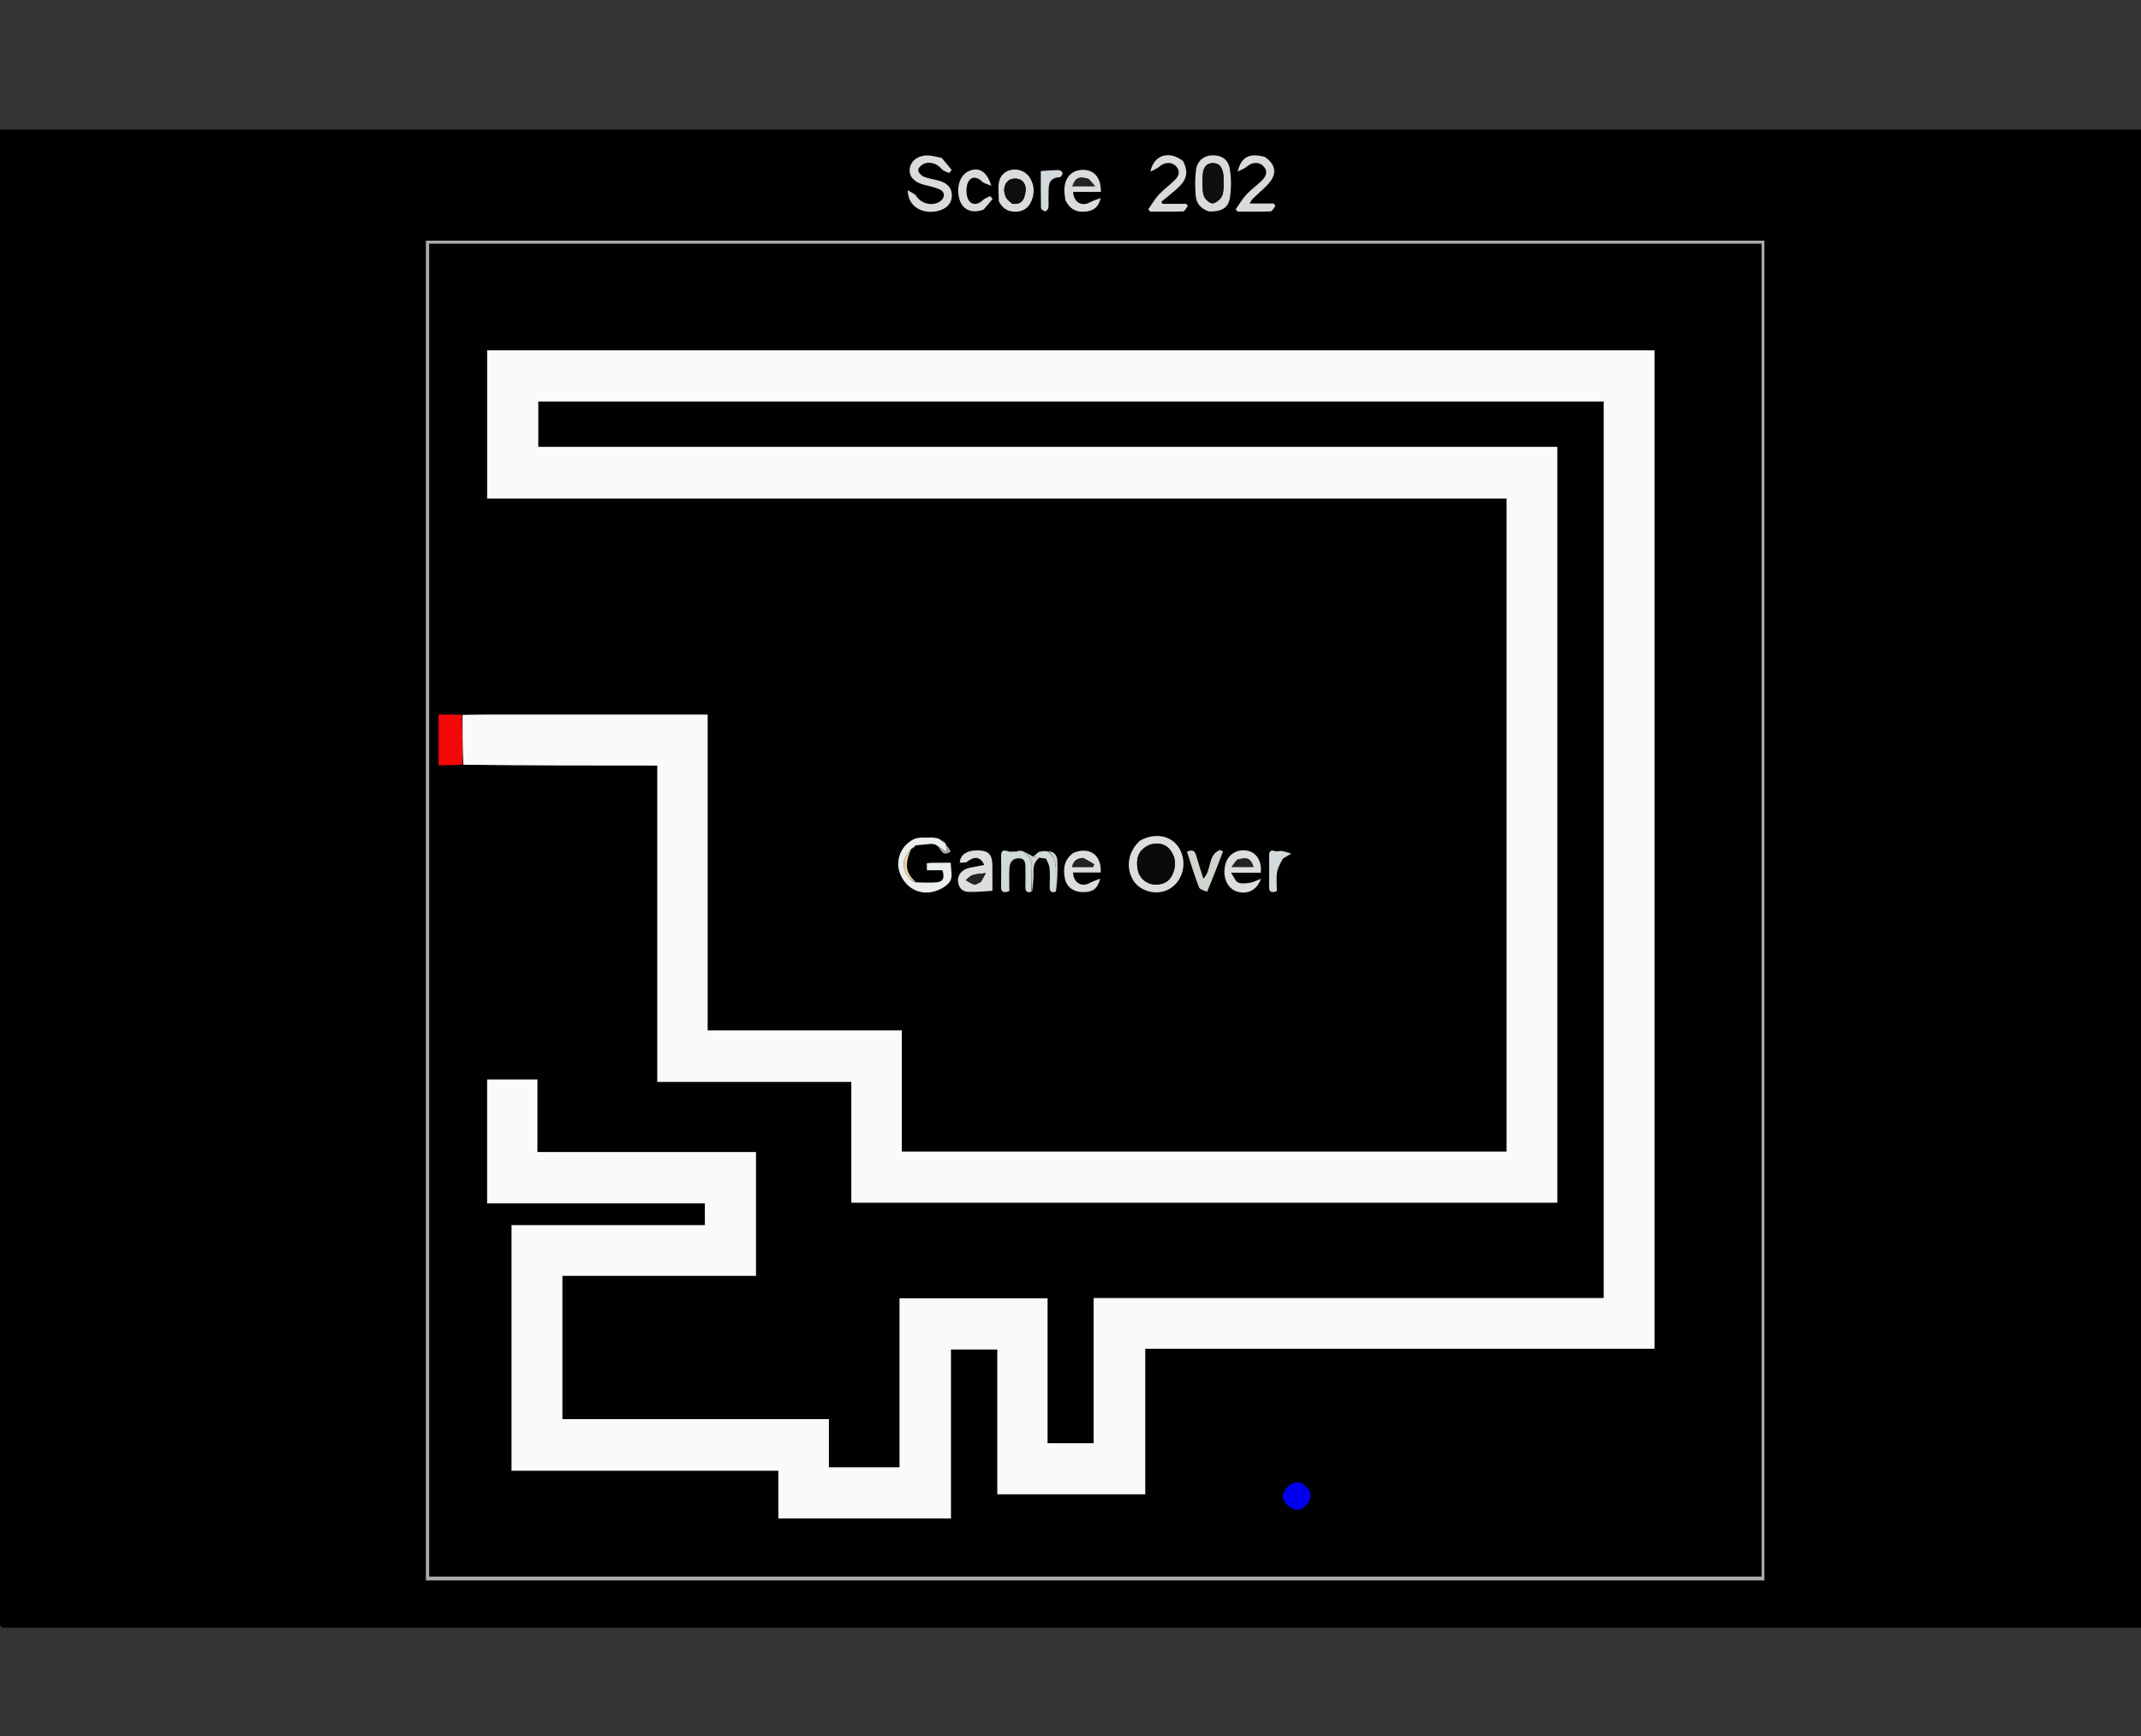 <svg version="1.1" id="Layer_1" xmlns="http://www.w3.org/2000/svg"
	xmlns:xlink="http://www.w3.org/1999/xlink" x="0px" y="0px"
	width="100%" viewBox="0 -80 1322 1072" enable-background="new 0 0 1452 924" xml:space="preserve">
	<rect x="0" y="-80" width="1322" height="1072" fill="#333333" stroke="none"/>
	<rect width="1452" height="924" fill="#000000" />
	<path fill="#000000" opacity="1" stroke="none" 
	d="
M1,327 
	C1,218 1,109.5 1,1 
	C441.667,1 882.333,1 1323,1 
	C1323,309 1323,617 1323,925 
	C882.333,925 441.667,925 1,925 
	C1,725.833 1,526.667 1,327 
M692.5,895.808 
	C824.755,895.808 957.009,895.808 1089.462,895.808 
	C1089.462,619.667 1089.462,344.17 1089.462,68.606 
	C813.753,68.606 538.422,68.606 262.986,68.606 
	C262.986,344.409 262.986,619.804 262.986,895.808 
	C405.987,895.808 548.744,895.808 692.5,895.808 
M581.075,17.345 
	C578.337,16.867 575.604,16.023 572.859,15.984 
	C566.687,15.897 562.147,19.525 561.7,24.433 
	C561.277,29.082 564.496,32.545 570.567,34.103 
	C573.762,34.923 577.061,35.556 580.062,36.855 
	C583.59,38.382 583.684,42.015 580.572,44.265 
	C575.992,47.577 568.864,45.863 565.807,41.079 
	C564.9,39.658 562.83,38.981 560.486,37.429 
	C560.67,48.798 571.196,52.581 579.955,50.027 
	C584.611,48.67 587.888,45.468 587.739,40.284 
	C587.603,35.523 584.371,32.893 580.033,31.647 
	C576.861,30.735 573.498,30.359 570.468,29.133 
	C568.922,28.507 567.153,26.652 566.924,25.135 
	C566.755,24.012 568.654,22.041 570.075,21.316 
	C573.969,19.329 578.635,20.988 581.531,24.41 
	C582.559,25.625 584.527,26.045 586.066,26.828 
	C586.579,26.194 587.093,25.561 587.606,24.927 
	C585.659,22.492 583.713,20.056 581.075,17.345 
M730.314,19.235 
	C722.118,12.776 712.548,15.349 710.298,25.997 
	C712.74,24.658 714.569,24.036 715.894,22.852 
	C718.859,20.201 723.141,19.788 725.808,22.299 
	C728.979,25.283 728.134,28.404 725.536,31.039 
	C722.394,34.225 718.643,36.825 715.609,40.099 
	C713.074,42.835 711.194,46.178 709.023,49.252 
	C709.433,49.724 709.842,50.196 710.252,50.668 
	C717.037,50.668 723.828,50.812 730.599,50.512 
	C731.6,50.467 732.508,48.326 733.458,47.154 
	C733.125,46.718 732.792,46.281 732.46,45.845 
	C727.552,45.845 722.644,45.845 717.736,45.845 
	C717.521,45.42 717.305,44.995 717.09,44.57 
	C720.193,42.01 723.357,39.52 726.387,36.875 
	C732.889,31.2 734.058,26.501 730.314,19.235 
M780.715,16.741 
	C771.555,14.288 766.367,16.769 764.241,25.934 
	C766.697,24.647 768.543,24.084 769.846,22.915 
	C772.849,20.224 777.048,19.748 779.744,22.25 
	C783.174,25.434 781.987,28.626 779.262,31.356 
	C776.217,34.406 772.59,36.893 769.67,40.045 
	C767.119,42.799 765.199,46.137 763,49.216 
	C763.394,49.701 763.788,50.185 764.181,50.669 
	C770.962,50.669 777.75,50.815 784.518,50.516 
	C785.558,50.47 786.509,48.379 787.501,47.234 
	C787.179,46.709 786.857,46.183 786.536,45.657 
	C781.576,45.657 776.617,45.657 771.658,45.657 
	C772.664,43.332 774.045,42.249 775.302,41.037 
	C778.516,37.937 782.212,35.155 784.729,31.557 
	C788.537,26.113 787.022,21.023 780.715,16.741 
M747.008,50.63 
	C754.397,50.693 758.452,48.474 759.458,41.976 
	C760.353,36.197 760.295,30.046 759.358,24.27 
	C758.379,18.243 754.051,15.683 748.175,15.913 
	C743.337,16.102 739.224,19.388 738.495,24.925 
	C737.812,30.111 737.888,35.472 738.29,40.705 
	C738.658,45.504 741.412,49.004 747.008,50.63 
M657.88,43.633 
	C660.413,49.254 664.921,51.403 670.81,50.591 
	C674.911,50.026 678.31,48.264 679.631,42.225 
	C676.757,43.383 674.737,43.981 672.929,44.967 
	C667.949,47.684 662.943,44.905 662.64,38.497 
	C668.373,38.497 674.086,38.497 679.766,38.497 
	C679.91,30.272 676.075,25.315 669.782,24.914 
	C662.708,24.462 657.928,28.591 657.253,36.024 
	C657.047,38.295 657.494,40.625 657.88,43.633 
M616.883,44.554 
	C618.734,48.263 621.651,50.374 625.852,50.679 
	C630.446,51.011 634.259,49.262 636.301,45.324 
	C638.956,40.203 639.055,34.673 635.826,29.628 
	C631.434,22.766 620.523,22.99 617.422,30.464 
	C615.802,34.368 616.786,39.353 616.883,44.554 
M607.591,49.266 
	C609.359,47.122 611.128,44.979 612.896,42.835 
	C612.403,42.246 611.91,41.657 611.417,41.068 
	C609.813,41.934 607.912,42.496 606.664,43.722 
	C603.041,47.28 598.536,46.45 597.215,41.479 
	C596.604,39.183 596.586,36.469 597.172,34.167 
	C598.478,29.043 602.68,28.37 606.453,32.148 
	C607.598,33.294 609.582,33.604 612.128,34.707 
	C609.343,25.69 604.345,22.923 598.219,25.653 
	C593.297,27.847 590.761,34.075 591.946,41.06 
	C593.282,48.936 599.186,52.327 607.591,49.266 
M647.414,41.558 
	C647.842,36.375 645.9,29.845 654.551,29.362 
	C655.17,29.327 656.182,27.636 656.115,26.785 
	C656.063,26.112 654.633,25.022 653.817,25.024 
	C650.254,25.031 646.692,25.368 642.659,25.615 
	C642.659,33.195 642.586,40.828 642.774,48.455 
	C642.793,49.202 644.334,50.272 645.324,50.49 
	C645.845,50.605 647.186,49.275 647.309,48.468 
	C647.609,46.516 647.411,44.487 647.414,41.558 
z"/>
<path fill="#AAAAAA" opacity="1" stroke="none" 
	d="
M692,895.808 
	C548.744,895.808 405.987,895.808 262.986,895.808 
	C262.986,619.804 262.986,344.409 262.986,68.606 
	C538.422,68.606 813.753,68.606 1089.462,68.606 
	C1089.462,344.17 1089.462,619.667 1089.462,895.808 
	C957.009,895.808 824.755,895.808 692,895.808 
M1087.741,703.5 
	C1087.741,492.602 1087.741,281.703 1087.741,70.553 
	C813.169,70.553 539.275,70.553 265.11,70.553 
	C265.11,344.868 265.11,619.092 265.11,893.302 
	C539.365,893.302 813.375,893.302 1087.741,893.302 
	C1087.741,830.1 1087.741,767.3 1087.741,703.5 
z"/>
<path fill="#D9DCD9" opacity="1" stroke="none" 
	d="
M581.421,17.483 
	C583.713,20.056 585.659,22.492 587.606,24.927 
	C587.093,25.561 586.579,26.194 586.066,26.828 
	C584.527,26.045 582.559,25.625 581.531,24.41 
	C578.635,20.988 573.969,19.329 570.075,21.316 
	C568.654,22.041 566.755,24.012 566.924,25.135 
	C567.153,26.652 568.922,28.507 570.468,29.133 
	C573.498,30.359 576.861,30.735 580.033,31.647 
	C584.371,32.893 587.603,35.523 587.739,40.284 
	C587.888,45.468 584.611,48.67 579.955,50.027 
	C571.196,52.581 560.67,48.798 560.486,37.429 
	C562.83,38.981 564.9,39.658 565.807,41.079 
	C568.864,45.863 575.992,47.577 580.572,44.265 
	C583.684,42.015 583.59,38.382 580.062,36.855 
	C577.061,35.556 573.762,34.923 570.567,34.103 
	C564.496,32.545 561.277,29.082 561.7,24.433 
	C562.147,19.525 566.687,15.897 572.859,15.984 
	C575.604,16.023 578.337,16.867 581.421,17.483 
z"/>
<path fill="#D8DBD8" opacity="1" stroke="none" 
	d="
M730.548,19.521 
	C734.058,26.501 732.889,31.2 726.387,36.875 
	C723.357,39.52 720.193,42.01 717.09,44.57 
	C717.305,44.995 717.521,45.42 717.736,45.845 
	C722.644,45.845 727.552,45.845 732.46,45.845 
	C732.792,46.281 733.125,46.718 733.458,47.154 
	C732.508,48.326 731.6,50.467 730.599,50.512 
	C723.828,50.812 717.037,50.668 710.252,50.668 
	C709.842,50.196 709.433,49.724 709.023,49.252 
	C711.194,46.178 713.074,42.835 715.609,40.099 
	C718.643,36.825 722.394,34.225 725.536,31.039 
	C728.134,28.404 728.979,25.283 725.808,22.299 
	C723.141,19.788 718.859,20.201 715.894,22.852 
	C714.569,24.036 712.74,24.658 710.298,25.997 
	C712.548,15.349 722.118,12.776 730.548,19.521 
z"/>
<path fill="#D8DBD8" opacity="1" stroke="none" 
	d="
M781.042,16.917 
	C787.022,21.023 788.537,26.113 784.729,31.557 
	C782.212,35.155 778.516,37.937 775.302,41.037 
	C774.045,42.249 772.664,43.332 771.658,45.657 
	C776.617,45.657 781.576,45.657 786.536,45.657 
	C786.857,46.183 787.179,46.709 787.501,47.234 
	C786.509,48.379 785.558,50.47 784.518,50.516 
	C777.75,50.815 770.962,50.669 764.181,50.669 
	C763.788,50.185 763.394,49.701 763,49.216 
	C765.199,46.137 767.119,42.799 769.67,40.045 
	C772.59,36.893 776.217,34.406 779.262,31.356 
	C781.987,28.626 783.174,25.434 779.744,22.25 
	C777.048,19.748 772.849,20.224 769.846,22.915 
	C768.543,24.084 766.697,24.647 764.241,25.934 
	C766.367,16.769 771.555,14.288 781.042,16.917 
z"/>
<path fill="#D8DBD8" opacity="1" stroke="none" 
	d="
M746.611,50.587 
	C741.412,49.004 738.658,45.504 738.29,40.705 
	C737.888,35.472 737.812,30.111 738.495,24.925 
	C739.224,19.388 743.337,16.102 748.175,15.913 
	C754.051,15.683 758.379,18.243 759.358,24.27 
	C760.295,30.046 760.353,36.197 759.458,41.976 
	C758.452,48.474 754.397,50.693 746.611,50.587 
M755.407,28.371 
	C755.012,24.205 753.558,20.595 748.721,20.732 
	C744.145,20.862 742.771,24.51 742.646,28.404 
	C742.515,32.497 742.236,36.768 743.247,40.642 
	C743.798,42.753 747.024,45.718 748.803,45.562 
	C751.01,45.368 754.048,42.696 754.782,40.456 
	C755.919,36.989 755.41,32.982 755.407,28.371 
z"/>
<path fill="#D9DCD9" opacity="1" stroke="none" 
	d="
M657.761,43.281 
	C657.494,40.625 657.047,38.295 657.253,36.024 
	C657.928,28.591 662.708,24.462 669.782,24.914 
	C676.075,25.315 679.91,30.272 679.766,38.497 
	C674.086,38.497 668.373,38.497 662.64,38.497 
	C662.943,44.905 667.949,47.684 672.929,44.967 
	C674.737,43.981 676.757,43.383 679.631,42.225 
	C678.31,48.264 674.911,50.026 670.81,50.591 
	C664.921,51.403 660.413,49.254 657.761,43.281 
M672.053,30.439 
	C666.278,28.698 664.08,29.671 662.202,34.973 
	C666.514,34.973 670.744,34.973 676.125,34.973 
	C674.479,32.995 673.585,31.92 672.053,30.439 
z"/>
<path fill="#D9DCD9" opacity="1" stroke="none" 
	d="
M616.738,44.202 
	C616.786,39.353 615.802,34.368 617.422,30.464 
	C620.523,22.99 631.434,22.766 635.826,29.628 
	C639.055,34.673 638.956,40.203 636.301,45.324 
	C634.259,49.262 630.446,51.011 625.852,50.679 
	C621.651,50.374 618.734,48.263 616.738,44.202 
M625.015,45.75 
	C628.9,46.44 631.541,44.942 632.634,41.144 
	C633.749,37.268 633.923,33.135 630.029,30.97 
	C628.203,29.954 624.489,30.093 622.913,31.336 
	C619.646,33.91 619.376,37.991 621.146,41.795 
	C621.797,43.194 623.233,44.227 625.015,45.75 
z"/>
<path fill="#D9DCD9" opacity="1" stroke="none" 
	d="
M607.272,49.472 
	C599.186,52.327 593.282,48.936 591.946,41.06 
	C590.761,34.075 593.297,27.847 598.219,25.653 
	C604.345,22.923 609.343,25.69 612.128,34.707 
	C609.582,33.604 607.598,33.294 606.453,32.148 
	C602.68,28.37 598.478,29.043 597.172,34.167 
	C596.586,36.469 596.604,39.183 597.215,41.479 
	C598.536,46.45 603.041,47.28 606.664,43.722 
	C607.912,42.496 609.813,41.934 611.417,41.068 
	C611.91,41.657 612.403,42.246 612.896,42.835 
	C611.128,44.979 609.359,47.122 607.272,49.472 
z"/>
<path fill="#D2DADB" opacity="1" stroke="none" 
	d="
M647.414,42.023 
	C647.411,44.487 647.609,46.516 647.309,48.468 
	C647.186,49.275 645.845,50.605 645.324,50.49 
	C644.334,50.272 642.793,49.202 642.774,48.455 
	C642.586,40.828 642.659,33.195 642.659,25.615 
	C646.692,25.368 650.254,25.031 653.817,25.024 
	C654.633,25.022 656.063,26.112 656.115,26.785 
	C656.182,27.636 655.17,29.327 654.551,29.362 
	C645.9,29.845 647.842,36.375 647.414,42.023 
z"/>
<path fill="#010101" opacity="1" stroke="none" 
	d="
M1087.741,704 
	C1087.741,767.3 1087.741,830.1 1087.741,893.302 
	C813.375,893.302 539.365,893.302 265.11,893.302 
	C265.11,619.092 265.11,344.868 265.11,70.553 
	C539.275,70.553 813.169,70.553 1087.741,70.553 
	C1087.741,281.703 1087.741,492.602 1087.741,704 
M583.933,440.22 
	C582.643,439.45 581.352,438.681 579.719,437.707 
	C579.719,437.707 579.32,437.728 578.986,437.237 
	C577.962,437.134 576.938,437.031 575.046,436.96 
	C571.345,437.325 567.137,436.685 564.043,438.25 
	C555.921,442.357 552.704,451.617 555.741,459.401 
	C559.187,468.232 567.744,473.01 576.995,470.369 
	C580.643,469.328 584.914,467.016 586.718,463.984 
	C588.367,461.215 587.068,456.691 587.068,452.69 
	C582.755,452.69 579.099,452.669 575.444,452.704 
	C574.467,452.713 573.492,452.892 572.313,453.014 
	C572.313,454.393 572.313,455.637 572.313,457.321 
	C575.666,457.321 578.77,457.321 581.879,457.321 
	C583.224,461.244 582.861,464.291 578.605,464.748 
	C574.315,465.208 569.934,464.824 565.185,464.189 
	C559.061,458.811 558.517,453.765 563,444.001 
	C563,444.001 563.016,444.009 563.656,443.895 
	C564.295,443.319 564.934,442.744 566.1,441.829 
	C569.051,441.566 572.002,441.302 575.524,441.334 
	C576.359,441.486 577.193,441.638 578.292,442.152 
	C578.292,442.152 578.728,442.265 578.997,442.881 
	C581.29,444.408 582,449.658 587.087,445.616 
	C586.116,444.147 585.115,442.631 584.118,440.934 
	C584.118,440.934 583.944,440.877 583.933,440.22 
M641.702,445.946 
	C641.702,445.946 641.691,445.952 640.944,446.233 
	C639.979,447.123 639.014,448.012 637.337,448.643 
	C635.551,447.553 633.764,446.464 631.252,445.158 
	C630.504,445.223 629.756,445.288 628.475,445.231 
	C628.322,445.33 628.169,445.428 627.209,445.609 
	C625.685,445.664 624.022,446.138 622.666,445.688 
	C619.888,444.768 618.136,444.741 618.164,448.35 
	C618.212,454.683 618.279,461.018 618.142,467.348 
	C618.056,471.315 620.027,471.323 623.224,470.208 
	C623.224,465.393 622.999,460.565 623.299,455.769 
	C623.521,452.229 625.594,449.747 629.442,449.949 
	C633.129,450.142 633.152,453.127 633.173,455.856 
	C633.203,459.855 633.233,463.856 633.158,467.854 
	C633.104,470.749 634.523,471.319 637.675,470.484 
	C637.859,466.413 638.288,462.334 638.154,458.274 
	C638.036,454.693 638.812,451.809 642.909,449.905 
	C643.846,449.964 644.783,450.022 645.618,450.042 
	C645.618,450.042 645.523,450.11 646.385,450.714 
	C646.983,452.501 647.967,454.26 648.097,456.08 
	C648.364,459.848 648.263,463.65 648.15,467.433 
	C648.064,470.295 649.081,471.494 652.676,470.483 
	C652.784,464.119 653.167,457.743 652.887,451.396 
	C652.743,448.146 650.818,445.541 646.061,445.15 
	C644.55,445.417 643.04,445.684 641.702,445.946 
M284.741,361.185 
	C280.153,361.185 275.565,361.185 270.813,361.185 
	C270.813,371.951 270.813,382.229 270.813,392.502 
	C276.032,392.502 280.808,392.502 286.555,392.703 
	C326.143,392.703 365.73,392.703 405.831,392.703 
	C405.831,458.177 405.831,522.9 405.831,587.999 
	C445.954,587.999 485.561,587.999 525.669,587.999 
	C525.669,613.122 525.669,637.871 525.669,662.604 
	C671.279,662.604 816.383,662.604 961.597,662.604 
	C961.597,507.004 961.597,351.658 961.597,195.906 
	C751.594,195.906 542.008,195.906 332.38,195.906 
	C332.38,186.286 332.38,177.076 332.38,167.9 
	C551.842,167.9 770.937,167.9 990.226,167.9 
	C990.226,352.403 990.226,536.632 990.226,721.449 
	C885.273,721.449 780.568,721.449 675.273,721.449 
	C675.273,751.744 675.273,781.457 675.273,811.092 
	C665.589,811.092 656.501,811.092 646.84,811.092 
	C646.84,781.089 646.84,751.381 646.84,721.613 
	C616.171,721.613 586.084,721.613 555.416,721.613 
	C555.416,756.593 555.416,791.311 555.416,825.982 
	C540.634,825.982 526.437,825.982 511.829,825.982 
	C511.829,815.982 511.829,806.395 511.829,796.219 
	C456.705,796.219 401.997,796.219 347.271,796.219 
	C347.271,766.525 347.271,737.435 347.271,707.774 
	C387.245,707.774 426.965,707.774 466.8,707.774 
	C466.8,682.095 466.8,656.989 466.8,631.31 
	C421.869,631.31 377.146,631.31 331.85,631.31 
	C331.85,616.032 331.85,601.318 331.85,586.529 
	C321.18,586.529 311.09,586.529 300.777,586.529 
	C300.777,612.019 300.777,637.26 300.777,663.02 
	C345.812,663.02 390.548,663.02 435.223,663.02 
	C435.223,667.648 435.223,671.757 435.223,676.436 
	C395.265,676.436 355.555,676.436 315.852,676.436 
	C315.852,727.244 315.852,777.471 315.852,828.08 
	C370.835,828.08 425.442,828.08 480.59,828.08 
	C480.59,838.203 480.59,847.954 480.59,857.549 
	C516.363,857.549 551.591,857.549 587.195,857.549 
	C587.195,822.535 587.195,787.931 587.195,753.241 
	C596.802,753.241 606.027,753.241 615.791,753.241 
	C615.791,783.298 615.791,813.022 615.791,842.641 
	C646.429,842.641 676.522,842.641 707.168,842.641 
	C707.168,812.611 707.168,782.887 707.168,752.775 
	C812.32,752.775 916.917,752.775 1021.618,752.775 
	C1021.618,547.024 1021.618,341.669 1021.618,136.325 
	C781.134,136.325 541.047,136.325 300.809,136.325 
	C300.809,166.821 300.809,197.055 300.809,227.85 
	C510.858,227.85 720.574,227.85 930.274,227.85 
	C930.274,362.529 930.274,496.644 930.274,631.018 
	C805.857,631.018 681.642,631.018 556.856,631.018 
	C556.856,606.027 556.856,581.314 556.856,556.206 
	C516.691,556.206 477.095,556.206 436.967,556.206 
	C436.967,491.079 436.967,426.356 436.967,361.178 
	C434.644,361.178 432.85,361.178 431.056,361.178 
	C387.891,361.178 344.725,361.17 301.56,361.187 
	C296.233,361.189 290.907,361.322 284.741,361.185 
M703.711,439.174 
	C696.553,445.622 694.92,455.551 699.71,463.502 
	C703.511,469.812 712.682,472.723 719.898,469.91 
	C729.197,466.285 733.425,454.813 728.975,445.283 
	C724.779,436.297 714.175,433.494 703.711,439.174 
M596.952,452.297 
	C601.723,448.416 605.252,448.792 607.78,454.039 
	C604.774,454.621 601.938,455.204 599.089,455.715 
	C594.608,456.518 591.356,459.738 591.515,463.58 
	C591.679,467.532 593.705,470.507 597.749,470.67 
	C602.873,470.876 608.03,470.271 612.784,470.036 
	C612.784,464.921 612.819,459.655 612.774,454.389 
	C612.722,448.325 610.828,445.743 605.987,445.211 
	C599.716,444.522 593.072,446.112 592.614,452.637 
	C593.869,452.637 595.084,452.637 596.952,452.297 
M662.435,446.754 
	C656.975,450.761 656.355,456.411 657.534,462.386 
	C658.601,467.796 662.991,470.843 668.836,470.846 
	C674.776,470.85 677.71,468.811 679.306,462.547 
	C676.821,463.533 674.903,464.036 673.252,464.998 
	C668.072,468.016 662.852,465.295 662.572,458.711 
	C668.288,458.711 673.991,458.711 679.642,458.711 
	C680.199,447.774 672.792,442.549 662.435,446.754 
M773.19,458.845 
	C774.972,458.845 776.753,458.845 778.463,458.845 
	C779.248,451.587 775.707,446.17 770.004,445.215 
	C763.456,444.119 758.001,447.724 756.523,454.125 
	C754.743,461.841 757.941,468.819 764.061,470.566 
	C770.353,472.364 776.041,469.71 778.618,462.574 
	C775.809,463.657 773.966,464.731 772.004,465.03 
	C769.55,465.404 766.712,465.824 764.579,464.933 
	C762.887,464.226 762.008,461.575 760.113,458.845 
	C765.29,458.845 768.781,458.845 773.19,458.845 
M745.683,470.514 
	C748.852,462.257 752.021,454.001 755.19,445.744 
	C754.589,445.429 753.989,445.114 753.388,444.799 
	C745.513,447.623 748.33,457.487 743.022,462.536 
	C741.5,457.621 739.95,452.922 738.602,448.165 
	C737.675,444.891 735.862,444.528 732.899,445.901 
	C735.369,453.384 737.577,460.692 740.302,467.802 
	C740.831,469.184 743.37,469.796 745.683,470.514 
M795.28,837.731 
	C791.35,841.87 791.105,845.229 794.475,848.791 
	C798.23,852.759 802.254,853.296 805.592,850.275 
	C809.384,846.842 810.292,842.638 807.91,839.535 
	C804.179,834.673 800.319,833.923 795.28,837.731 
M792.597,449.97 
	C794.167,448.981 795.738,447.992 797.308,447.003 
	C795.334,446.462 793.385,445.774 791.377,445.435 
	C790.147,445.228 788.702,445.94 787.573,445.57 
	C784.679,444.623 783.584,445.441 783.627,448.457 
	C783.717,454.762 783.752,461.072 783.615,467.375 
	C783.541,470.8 785.026,471.423 788.415,470.221 
	C788.415,466.409 787.991,462.403 788.554,458.541 
	C788.974,455.664 790.669,452.973 792.597,449.97 
z"/>
<path fill="#100F10" opacity="1" stroke="none" 
	d="
M755.503,28.787 
	C755.41,32.982 755.919,36.989 754.782,40.456 
	C754.048,42.696 751.01,45.368 748.803,45.562 
	C747.024,45.718 743.798,42.753 743.247,40.642 
	C742.236,36.768 742.515,32.497 742.646,28.404 
	C742.771,24.51 744.145,20.862 748.721,20.732 
	C753.558,20.595 755.012,24.205 755.503,28.787 
z"/>
<path fill="#242227" opacity="1" stroke="none" 
	d="
M672.372,30.642 
	C673.585,31.92 674.479,32.995 676.125,34.973 
	C670.744,34.973 666.514,34.973 662.202,34.973 
	C664.08,29.671 666.278,28.698 672.372,30.642 
z"/>
<path fill="#100F10" opacity="1" stroke="none" 
	d="
M624.663,45.588 
	C623.233,44.227 621.797,43.194 621.146,41.795 
	C619.376,37.991 619.646,33.91 622.913,31.336 
	C624.489,30.093 628.203,29.954 630.029,30.97 
	C633.923,33.135 633.749,37.268 632.634,41.144 
	C631.541,44.942 628.9,46.44 624.663,45.588 
z"/>
<path fill="#FAFAFA" opacity="1" stroke="none" 
	d="
M285.58,361.395 
	C290.907,361.322 296.233,361.189 301.56,361.187 
	C344.725,361.17 387.891,361.178 431.056,361.178 
	C432.85,361.178 434.644,361.178 436.967,361.178 
	C436.967,426.356 436.967,491.079 436.967,556.206 
	C477.095,556.206 516.691,556.206 556.856,556.206 
	C556.856,581.314 556.856,606.027 556.856,631.018 
	C681.642,631.018 805.857,631.018 930.274,631.018 
	C930.274,496.644 930.274,362.529 930.274,227.85 
	C720.574,227.85 510.858,227.85 300.809,227.85 
	C300.809,197.055 300.809,166.821 300.809,136.325 
	C541.047,136.325 781.134,136.325 1021.618,136.325 
	C1021.618,341.669 1021.618,547.024 1021.618,752.775 
	C916.917,752.775 812.32,752.775 707.168,752.775 
	C707.168,782.887 707.168,812.611 707.168,842.641 
	C676.522,842.641 646.429,842.641 615.791,842.641 
	C615.791,813.022 615.791,783.298 615.791,753.241 
	C606.027,753.241 596.802,753.241 587.195,753.241 
	C587.195,787.931 587.195,822.535 587.195,857.549 
	C551.591,857.549 516.363,857.549 480.59,857.549 
	C480.59,847.954 480.59,838.203 480.59,828.08 
	C425.442,828.08 370.835,828.08 315.852,828.08 
	C315.852,777.471 315.852,727.244 315.852,676.436 
	C355.555,676.436 395.265,676.436 435.223,676.436 
	C435.223,671.757 435.223,667.648 435.223,663.02 
	C390.548,663.02 345.812,663.02 300.777,663.02 
	C300.777,637.26 300.777,612.019 300.777,586.529 
	C311.09,586.529 321.18,586.529 331.85,586.529 
	C331.85,601.318 331.85,616.032 331.85,631.31 
	C377.146,631.31 421.869,631.31 466.8,631.31 
	C466.8,656.989 466.8,682.095 466.8,707.774 
	C426.965,707.774 387.245,707.774 347.271,707.774 
	C347.271,737.435 347.271,766.525 347.271,796.219 
	C401.997,796.219 456.705,796.219 511.829,796.219 
	C511.829,806.395 511.829,815.982 511.829,825.982 
	C526.437,825.982 540.634,825.982 555.416,825.982 
	C555.416,791.311 555.416,756.593 555.416,721.613 
	C586.084,721.613 616.171,721.613 646.84,721.613 
	C646.84,751.381 646.84,781.089 646.84,811.092 
	C656.501,811.092 665.589,811.092 675.273,811.092 
	C675.273,781.457 675.273,751.744 675.273,721.449 
	C780.568,721.449 885.273,721.449 990.226,721.449 
	C990.226,536.632 990.226,352.403 990.226,167.9 
	C770.937,167.9 551.842,167.9 332.38,167.9 
	C332.38,177.076 332.38,186.286 332.38,195.906 
	C542.008,195.906 751.594,195.906 961.597,195.906 
	C961.597,351.658 961.597,507.004 961.597,662.604 
	C816.383,662.604 671.279,662.604 525.669,662.604 
	C525.669,637.871 525.669,613.122 525.669,587.999 
	C485.561,587.999 445.954,587.999 405.831,587.999 
	C405.831,522.9 405.831,458.177 405.831,392.703 
	C365.73,392.703 326.143,392.703 286.07,392.171 
	C285.583,381.558 285.582,371.476 285.58,361.395 
z"/>
<path fill="#DBDEDA" opacity="1" stroke="none" 
	d="
M704.009,438.968 
	C714.175,433.494 724.779,436.297 728.975,445.283 
	C733.425,454.813 729.197,466.285 719.898,469.91 
	C712.682,472.723 703.511,469.812 699.71,463.502 
	C694.92,455.551 696.553,445.622 704.009,438.968 
M709.617,441.73 
	C703.241,444.647 701.044,449.551 702.621,457.343 
	C703.632,462.332 707.976,465.984 713.238,466.159 
	C717.949,466.315 721.791,464.498 723.836,460.203 
	C726.177,455.29 726.181,450.061 723.073,445.516 
	C720.065,441.119 715.498,439.901 709.617,441.73 
z"/>
<path fill="#F30808" opacity="1" stroke="none" 
	d="
M285.16,361.29 
	C285.582,371.476 285.583,381.558 285.585,392.071 
	C280.808,392.502 276.032,392.502 270.813,392.502 
	C270.813,382.229 270.813,371.951 270.813,361.185 
	C275.565,361.185 280.153,361.185 285.16,361.29 
z"/>
<path fill="#EAEFEE" opacity="1" stroke="none" 
	d="
M578.728,442.265 
	C578.728,442.265 578.292,442.152 578.015,441.645 
	C576.81,441.105 575.881,441.072 574.953,441.039 
	C572.002,441.302 569.051,441.566 565.459,441.956 
	C564.218,442.725 563.617,443.367 563.016,444.009 
	C563.016,444.009 563,444.001 562.65,444.023 
	C560.993,446.265 559.235,448.34 558.469,450.733 
	C556.675,456.342 560.454,463.417 565.594,464.81 
	C569.934,464.824 574.315,465.208 578.605,464.748 
	C582.861,464.291 583.224,461.244 581.879,457.321 
	C578.77,457.321 575.666,457.321 572.313,457.321 
	C572.313,455.637 572.313,454.393 572.313,453.014 
	C573.492,452.892 574.467,452.713 575.444,452.704 
	C579.099,452.669 582.755,452.69 587.068,452.69 
	C587.068,456.691 588.367,461.215 586.718,463.984 
	C584.914,467.016 580.643,469.328 576.995,470.369 
	C567.744,473.01 559.187,468.232 555.741,459.401 
	C552.704,451.617 555.921,442.357 564.043,438.25 
	C567.137,436.685 571.345,437.325 575.814,437.116 
	C577.494,437.424 578.407,437.576 579.32,437.728 
	C579.32,437.728 579.719,437.707 580.017,438.107 
	C581.525,439.297 582.734,440.087 583.944,440.877 
	C583.944,440.877 584.118,440.934 584.054,441.374 
	C584.245,443.098 584.5,444.382 584.893,446.361 
	C582.317,444.649 580.522,443.457 578.728,442.265 
z"/>
<path fill="#DBDEDA" opacity="1" stroke="none" 
	d="
M596.626,452.467 
	C595.084,452.637 593.869,452.637 592.614,452.637 
	C593.072,446.112 599.716,444.522 605.987,445.211 
	C610.828,445.743 612.722,448.325 612.774,454.389 
	C612.819,459.655 612.784,464.921 612.784,470.036 
	C608.03,470.271 602.873,470.876 597.749,470.67 
	C593.705,470.507 591.679,467.532 591.515,463.58 
	C591.356,459.738 594.608,456.518 599.089,455.715 
	C601.938,455.204 604.774,454.621 607.78,454.039 
	C605.252,448.792 601.723,448.416 596.626,452.467 
M605.765,464.477 
	C606.602,462.935 607.438,461.394 608.668,459.127 
	C605.109,459.599 602.74,459.584 600.621,460.304 
	C599.02,460.847 597.738,462.33 596.314,463.395 
	C598.018,464.341 599.634,465.622 601.461,466.104 
	C602.489,466.375 603.864,465.328 605.765,464.477 
z"/>
<path fill="#DBDEDA" opacity="1" stroke="none" 
	d="
M662.782,446.591 
	C672.792,442.549 680.199,447.774 679.642,458.711 
	C673.991,458.711 668.288,458.711 662.572,458.711 
	C662.852,465.295 668.072,468.016 673.252,464.998 
	C674.903,464.036 676.821,463.533 679.306,462.547 
	C677.71,468.811 674.776,470.85 668.836,470.846 
	C662.991,470.843 658.601,467.796 657.534,462.386 
	C656.355,456.411 656.975,450.761 662.782,446.591 
M668.537,449.742 
	C665.112,449.99 662.793,451.482 662.052,455.31 
	C666.562,455.31 670.69,455.31 674.818,455.31 
	C675.1,454.771 675.383,454.232 675.665,453.693 
	C673.561,452.385 671.456,451.076 668.537,449.742 
z"/>
<path fill="#DBDEDA" opacity="1" stroke="none" 
	d="
M772.731,458.845 
	C768.781,458.845 765.29,458.845 760.113,458.845 
	C762.008,461.575 762.887,464.226 764.579,464.933 
	C766.712,465.824 769.55,465.404 772.004,465.03 
	C773.966,464.731 775.809,463.657 778.618,462.574 
	C776.041,469.71 770.353,472.364 764.061,470.566 
	C757.941,468.819 754.743,461.841 756.523,454.125 
	C758.001,447.724 763.456,444.119 770.004,445.215 
	C775.707,446.17 779.248,451.587 778.463,458.845 
	C776.753,458.845 774.972,458.845 772.731,458.845 
M763.768,450.932 
	C762.785,452.212 761.803,453.492 760.438,455.272 
	C765.612,455.272 769.743,455.272 774.032,455.272 
	C772.093,449.921 770.187,449.048 763.768,450.932 
z"/>
<path fill="#CEDBD6" opacity="1" stroke="none" 
	d="
M629.008,445.353 
	C629.756,445.288 630.504,445.223 631.702,445.582 
	C636.108,448.547 637.562,452.03 637.089,456.796 
	C636.637,461.337 636.979,465.957 636.973,470.543 
	C634.523,471.319 633.104,470.749 633.158,467.854 
	C633.233,463.856 633.203,459.855 633.173,455.856 
	C633.152,453.127 633.129,450.142 629.442,449.949 
	C625.594,449.747 623.521,452.229 623.299,455.769 
	C622.999,460.565 623.224,465.393 623.224,470.208 
	C620.027,471.323 618.056,471.315 618.142,467.348 
	C618.279,461.018 618.212,454.683 618.164,448.35 
	C618.136,444.741 619.888,444.768 622.666,445.688 
	C624.022,446.138 625.685,445.664 627.634,445.766 
	C628.376,445.734 628.692,445.543 629.008,445.353 
z"/>
<path fill="#CFD4CD" opacity="1" stroke="none" 
	d="
M745.332,470.638 
	C743.37,469.796 740.831,469.184 740.302,467.802 
	C737.577,460.692 735.369,453.384 732.899,445.901 
	C735.862,444.528 737.675,444.891 738.602,448.165 
	C739.95,452.922 741.5,457.621 743.022,462.536 
	C748.33,457.487 745.513,447.623 753.388,444.799 
	C753.989,445.114 754.589,445.429 755.19,445.744 
	C752.021,454.001 748.852,462.257 745.332,470.638 
z"/>
<path fill="#0000EF" opacity="1" stroke="none" 
	d="
M795.543,837.457 
	C800.319,833.923 804.179,834.673 807.91,839.535 
	C810.292,842.638 809.384,846.842 805.592,850.275 
	C802.254,853.296 798.23,852.759 794.475,848.791 
	C791.105,845.229 791.35,841.87 795.543,837.457 
z"/>
<path fill="#D2DADB" opacity="1" stroke="none" 
	d="
M792.197,450.085 
	C790.669,452.973 788.974,455.664 788.554,458.541 
	C787.991,462.403 788.415,466.409 788.415,470.221 
	C785.026,471.423 783.541,470.8 783.615,467.375 
	C783.752,461.072 783.717,454.762 783.627,448.457 
	C783.584,445.441 784.679,444.623 787.573,445.57 
	C788.702,445.94 790.147,445.228 791.377,445.435 
	C793.385,445.774 795.334,446.462 797.308,447.003 
	C795.738,447.992 794.167,448.981 792.197,450.085 
z"/>
<path fill="#CEDBD6" opacity="1" stroke="none" 
	d="
M645.72,450.08 
	C644.783,450.022 643.846,449.964 642.265,449.676 
	C640.43,449.265 639.24,449.083 638.049,448.902 
	C639.014,448.012 639.979,447.123 641.293,446.08 
	C641.642,445.927 641.529,445.952 641.529,445.952 
	C643.04,445.684 644.55,445.417 646.61,445.57 
	C650.895,448.377 651.832,452.152 651.954,456.176 
	C652.098,460.961 651.979,465.754 651.974,470.543 
	C649.081,471.494 648.064,470.295 648.15,467.433 
	C648.263,463.65 648.364,459.848 648.097,456.08 
	C647.967,454.26 646.983,452.501 645.983,450.403 
	C645.582,450.092 645.72,450.08 645.72,450.08 
z"/>
<path fill="#CFD4CD" opacity="1" stroke="none" 
	d="
M637.693,448.772 
	C639.24,449.083 640.43,449.265 641.795,449.648 
	C638.812,451.809 638.036,454.693 638.154,458.274 
	C638.288,462.334 637.859,466.413 637.324,470.513 
	C636.979,465.957 636.637,461.337 637.089,456.796 
	C637.562,452.03 636.108,448.547 632.065,445.69 
	C633.764,446.464 635.551,447.553 637.693,448.772 
z"/>
<path fill="#CFD4CD" opacity="1" stroke="none" 
	d="
M652.325,470.513 
	C651.979,465.754 652.098,460.961 651.954,456.176 
	C651.832,452.152 650.895,448.377 647.07,445.671 
	C650.818,445.541 652.743,448.146 652.887,451.396 
	C653.167,457.743 652.784,464.119 652.325,470.513 
z"/>
<path fill="#EBD3A9" opacity="1" stroke="none" 
	d="
M565.389,464.5 
	C560.454,463.417 556.675,456.342 558.469,450.733 
	C559.235,448.34 560.993,446.265 562.655,444.031 
	C558.517,453.765 559.061,458.811 565.389,464.5 
z"/>
<path fill="#AAAAAA" opacity="1" stroke="none" 
	d="
M578.862,442.573 
	C580.522,443.457 582.317,444.649 584.893,446.361 
	C584.5,444.382 584.245,443.098 584.052,441.465 
	C585.115,442.631 586.116,444.147 587.087,445.616 
	C582,449.658 581.29,444.408 578.862,442.573 
z"/>
<path fill="#AAAAAA" opacity="1" stroke="none" 
	d="
M583.939,440.548 
	C582.734,440.087 581.525,439.297 580.188,438.209 
	C581.352,438.681 582.643,439.45 583.939,440.548 
z"/>
<path fill="#AAAAAA" opacity="1" stroke="none" 
	d="
M579.153,437.482 
	C578.407,437.576 577.494,437.424 576.248,437.1 
	C576.938,437.031 577.962,437.134 579.153,437.482 
z"/>
<path fill="#EBD3A9" opacity="1" stroke="none" 
	d="
M563.336,443.952 
	C563.617,443.367 564.218,442.725 565.196,442.126 
	C564.934,442.744 564.295,443.319 563.336,443.952 
z"/>
<path fill="#AAAAAA" opacity="1" stroke="none" 
	d="
M575.239,441.186 
	C575.881,441.072 576.81,441.105 577.883,441.464 
	C577.193,441.638 576.359,441.486 575.239,441.186 
z"/>
<path fill="#CFD4CD" opacity="1" stroke="none" 
	d="
M628.742,445.292 
	C628.692,445.543 628.376,445.734 628.038,445.725 
	C628.169,445.428 628.322,445.33 628.742,445.292 
z"/>
<path fill="#CFD4CD" opacity="1" stroke="none" 
	d="
M645.669,450.061 
	C645.72,450.08 645.582,450.092 645.552,450.101 
	C645.523,450.11 645.618,450.042 645.669,450.061 
z"/>
<path fill="#CFD4CD" opacity="1" stroke="none" 
	d="
M641.616,445.949 
	C641.529,445.952 641.642,445.927 641.666,445.94 
	C641.691,445.952 641.702,445.946 641.616,445.949 
z"/>
<path fill="#0A0A0B" opacity="1" stroke="none" 
	d="
M709.967,441.517 
	C715.498,439.901 720.065,441.119 723.073,445.516 
	C726.181,450.061 726.177,455.29 723.836,460.203 
	C721.791,464.498 717.949,466.315 713.238,466.159 
	C707.976,465.984 703.632,462.332 702.621,457.343 
	C701.044,449.551 703.241,444.647 709.967,441.517 
z"/>
<path fill="#242227" opacity="1" stroke="none" 
	d="
M605.424,464.676 
	C603.864,465.328 602.489,466.375 601.461,466.104 
	C599.634,465.622 598.018,464.341 596.314,463.395 
	C597.738,462.33 599.02,460.847 600.621,460.304 
	C602.74,459.584 605.109,459.599 608.668,459.127 
	C607.438,461.394 606.602,462.935 605.424,464.676 
z"/>
<path fill="#242227" opacity="1" stroke="none" 
	d="
M668.944,449.755 
	C671.456,451.076 673.561,452.385 675.665,453.693 
	C675.383,454.232 675.1,454.771 674.818,455.31 
	C670.69,455.31 666.562,455.31 662.052,455.31 
	C662.793,451.482 665.112,449.99 668.944,449.755 
z"/>
<path fill="#242227" opacity="1" stroke="none" 
	d="
M764.104,450.708 
	C770.187,449.048 772.093,449.921 774.032,455.272 
	C769.743,455.272 765.612,455.272 760.438,455.272 
	C761.803,453.492 762.785,452.212 764.104,450.708 
z"/>
</svg>